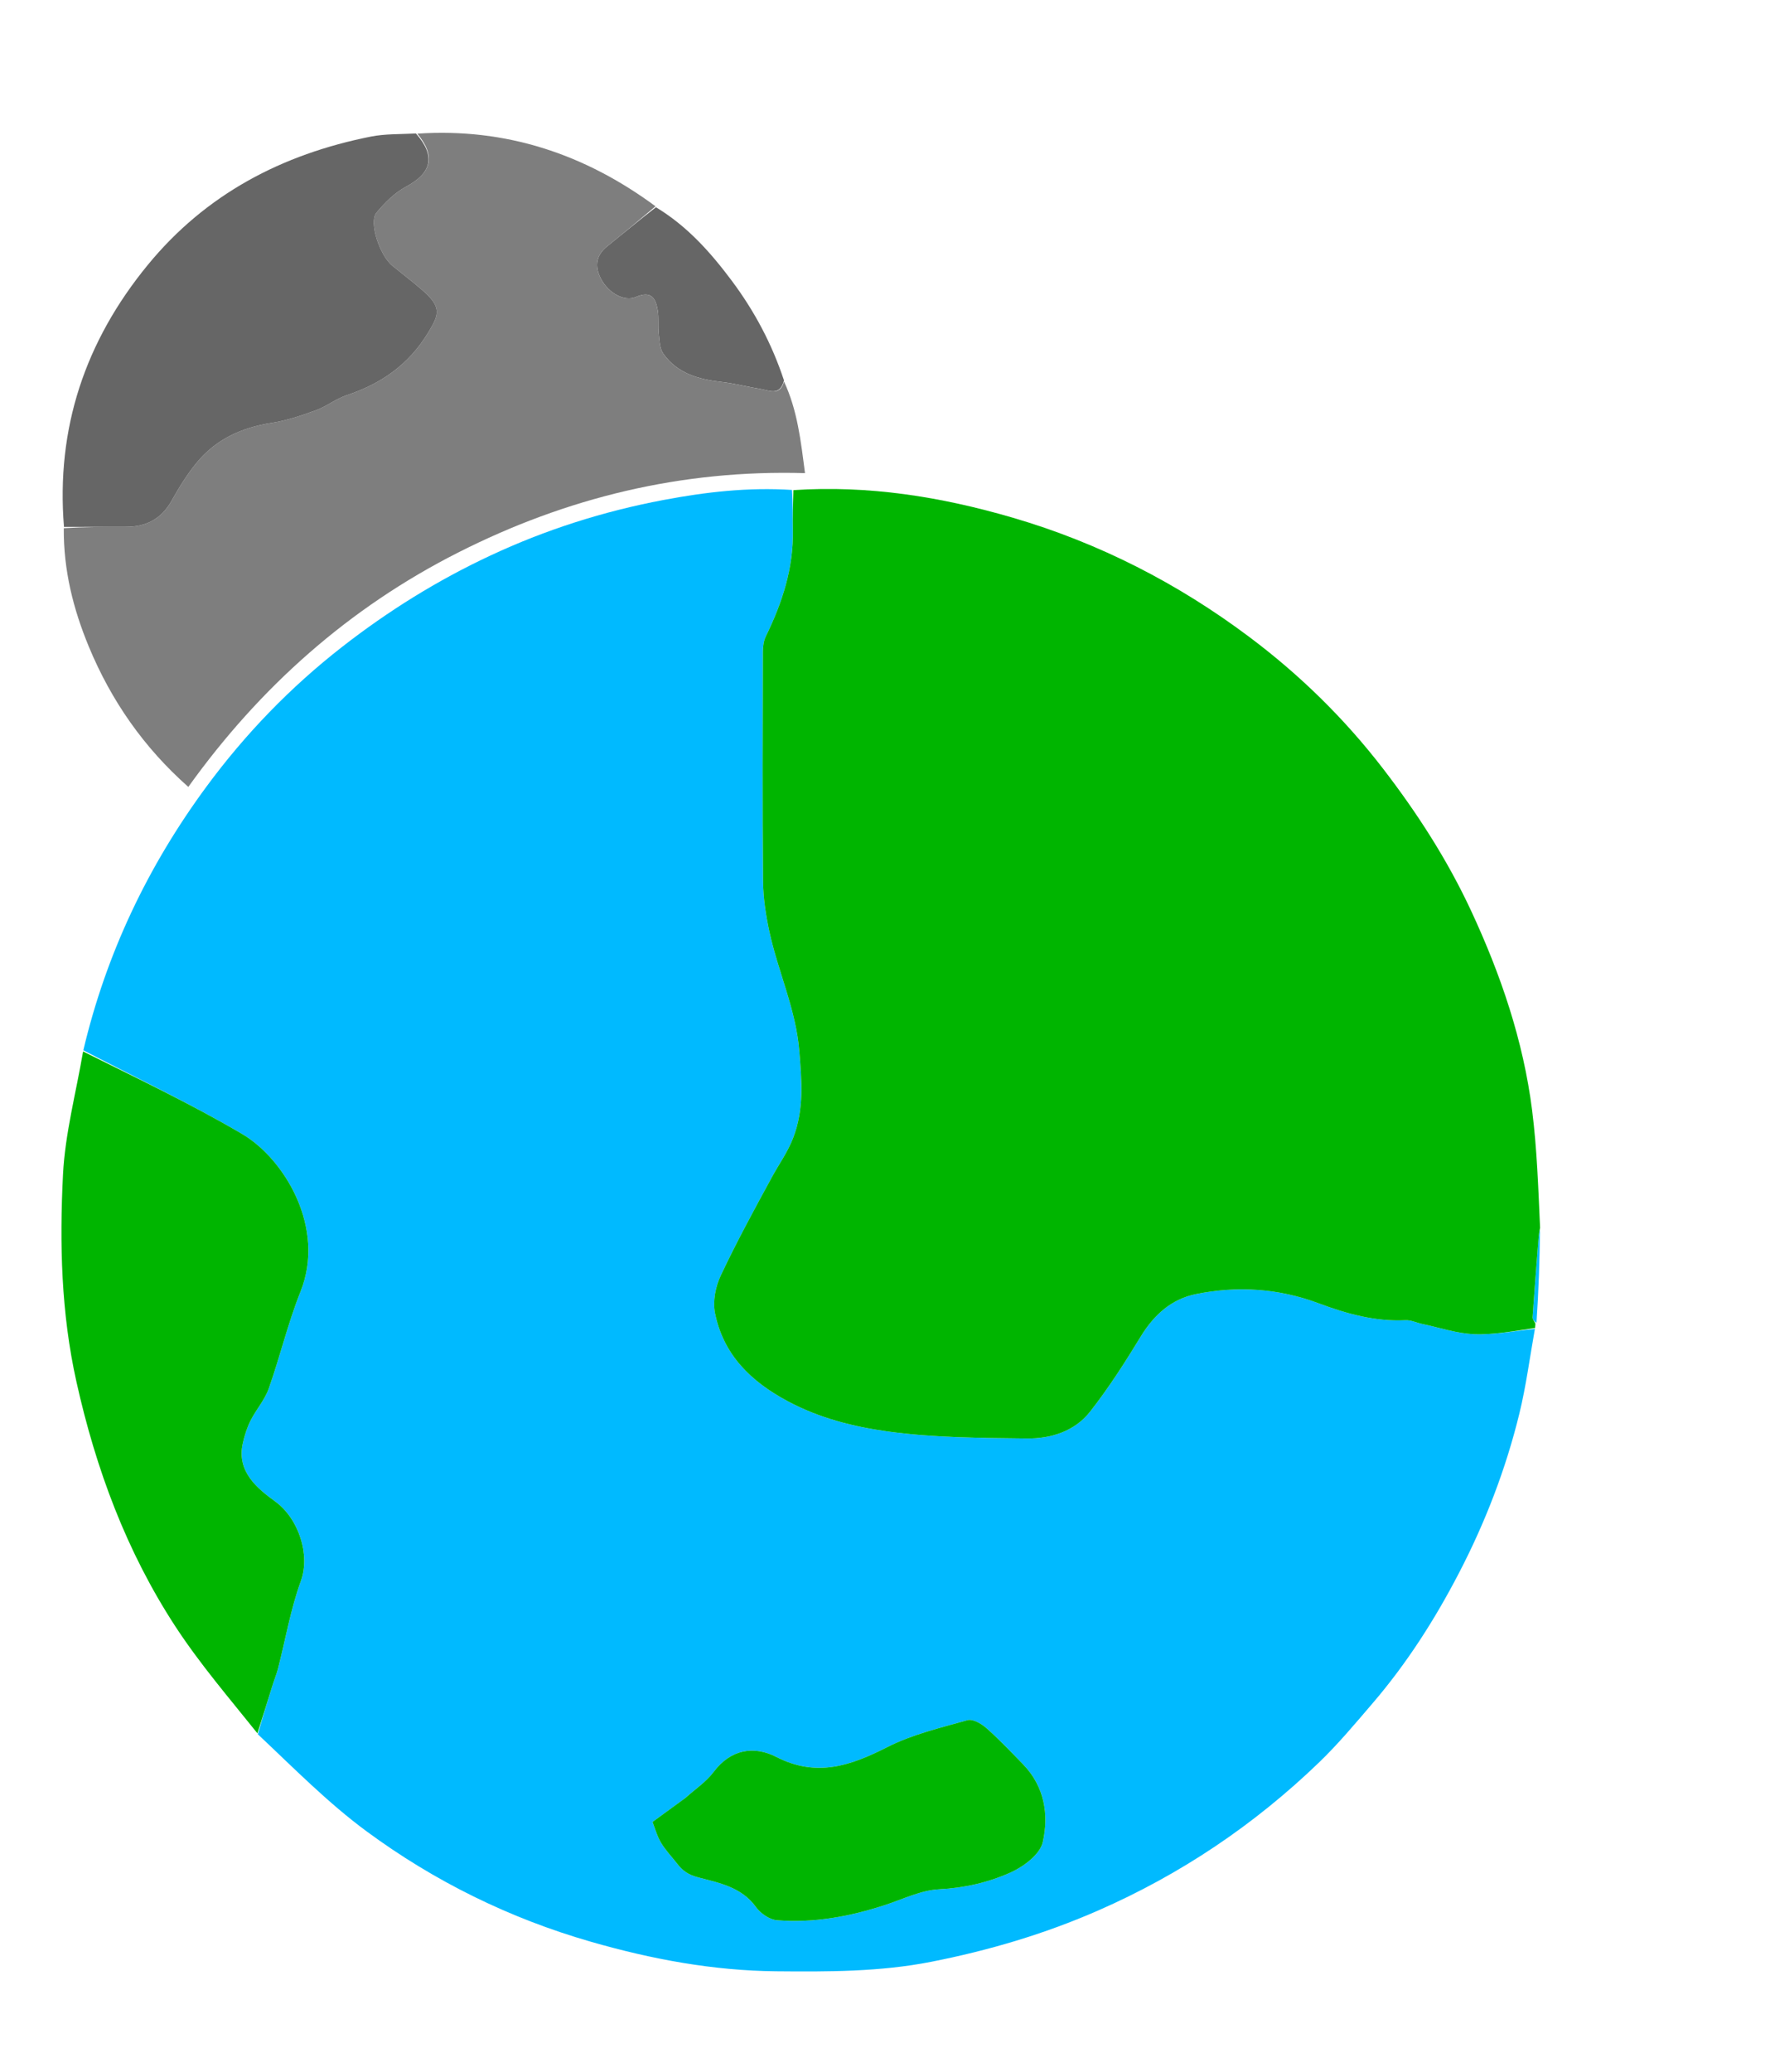 <svg version="1.1" viewBox="0 0 600 700" xmlns="http://www.w3.org/2000/svg">
  <path fill="#00BAFF" d=" M28.168,354.868   C35.868,322.278 49.972,292.651 69.805,265.759   C82.928,247.966 98.131,232.223 115.653,218.563   C131.264,206.392 147.873,196.073 165.742,187.718   C184.432,178.978 203.938,172.769 224.24,168.939   C238.494,166.25 252.793,164.587 267.71,165.536   C268.075,170.384 267.934,174.715 268.02,179.042   C268.274,191.861 264.454,203.602 258.894,214.947   C258.136,216.494 257.881,218.429 257.876,220.185   C257.814,246.004 257.708,271.825 257.933,297.642   C257.983,303.367 258.859,309.17 260.074,314.781   C263.006,328.314 269.042,341.033 270.181,355.094   C270.987,365.029 271.887,374.603 268.133,384.405   C266.274,389.261 263.411,393.163 261.032,397.525   C255.011,408.561 248.987,419.617 243.629,430.978   C241.861,434.726 240.883,439.685 241.686,443.657   C244.532,457.734 253.752,466.738 266.265,473.438   C276.949,479.159 288.487,482.043 299.99,483.64   C315.514,485.794 331.379,485.833 347.107,486.024   C355.195,486.123 363.262,483.611 368.446,477.007   C374.745,468.983 380.284,460.313 385.603,451.588   C390.051,444.292 395.935,438.96 404.178,437.267   C418.22,434.382 432.22,435.305 445.727,440.356   C455.23,443.91 464.81,446.572 475.095,446.076   C476.955,445.987 478.855,446.935 480.751,447.335   C486.629,448.574 492.485,450.578 498.403,450.79   C505.185,451.032 512.024,449.671 518.839,449.007   C517.117,458.574 515.879,468.26 513.572,477.684   C508.978,496.452 502.054,514.398 493.125,531.573   C484.998,547.206 475.574,561.965 464.102,575.35   C458.206,582.229 452.374,589.231 445.862,595.5   C423.955,616.586 399.125,633.302 371.162,645.537   C352.945,653.508 334.079,659.058 314.699,662.859   C297.475,666.239 279.939,666.221 262.419,666.053   C241.028,665.848 220.312,661.983 199.818,656.093   C172.245,648.168 146.858,635.667 123.903,618.754   C110.841,609.13 99.329,597.402 87.156,585.962   C88.848,579.962 90.492,574.62 92.163,569.287   C92.741,567.442 93.498,565.647 93.977,563.779   C96.513,553.895 98.231,543.721 101.7,534.181   C104.904,525.369 101.033,513.152 92.991,507.288   C87.159,503.035 79.955,497.366 82.046,487.77   C82.63,485.092 83.487,482.393 84.713,479.953   C86.568,476.262 89.484,473.011 90.841,469.181   C94.679,458.348 97.319,447.062 101.582,436.415   C110.232,414.812 96.113,391.531 81.856,383.153   C64.435,372.917 46.105,364.227 28.168,354.868  M231.299,607.79   C227.995,610.191 224.691,612.592 220.566,615.59   C221.355,617.586 222.064,620.29 223.433,622.603   C224.941,625.152 227.074,627.327 228.898,629.694   C230.709,632.045 232.617,633.427 235.891,634.296   C242.986,636.178 250.636,637.541 255.545,644.366   C257.081,646.502 260.127,648.608 262.636,648.809   C275.065,649.807 287.16,647.564 298.99,643.728   C305.123,641.739 311.249,638.66 317.494,638.341   C326.04,637.904 334.112,636.032 341.614,632.671   C346.017,630.699 351.532,626.556 352.476,622.453   C354.61,613.176 353.082,603.603 345.831,596.13   C341.771,591.945 337.748,587.699 333.385,583.845   C331.718,582.372 328.811,580.707 327.052,581.202   C317.881,583.783 308.379,586.012 299.971,590.288   C287.605,596.578 276.074,600.62 262.414,593.629   C254.923,589.796 247.062,590.931 241.235,598.689   C238.724,602.032 235.023,604.481 231.299,607.79 z" />
  <path fill="#00B501" d=" M231.581,607.563   C235.023,604.481 238.724,602.032 241.235,598.689   C247.062,590.931 254.923,589.796 262.414,593.629   C276.074,600.62 287.605,596.578 299.971,590.288   C308.379,586.012 317.881,583.783 327.052,581.202   C328.811,580.707 331.718,582.372 333.385,583.845   C337.748,587.699 341.771,591.945 345.831,596.13   C353.082,603.603 354.61,613.176 352.476,622.453   C351.532,626.556 346.017,630.699 341.614,632.671   C334.112,636.032 326.04,637.904 317.494,638.341   C311.249,638.66 305.123,641.739 298.99,643.728   C287.16,647.564 275.065,649.807 262.636,648.809   C260.127,648.608 257.081,646.502 255.545,644.366   C250.636,637.541 242.986,636.178 235.891,634.296   C232.617,633.427 230.709,632.045 228.898,629.694   C227.074,627.327 224.941,625.152 223.433,622.603   C222.064,620.29 221.355,617.586 220.566,615.59   C224.691,612.592 227.995,610.191 231.581,607.563  z" />
  <path fill="#00BAFB" d=" M519.37,446.942   C518.667,446.479 518.005,445.764 518.05,445.098   C518.615,436.74 519.286,428.389 519.922,420.036   C520.035,418.545 520.115,417.051 520.526,415.319   C520.474,425.624 520.107,436.169 519.37,446.942  z" />
  <path fill="#666666" d=" M265.01,128.534   C263.642,133.969 259.973,131.883 256.945,131.404   C252.602,130.717 248.324,129.553 243.965,129.064   C236.171,128.189 228.92,126.209 224.187,119.454   C222.951,117.69 222.928,114.972 222.672,112.656   C222.386,110.061 222.759,107.376 222.323,104.82   C221.63,100.76 220.155,98.135 214.962,100.336   C210.931,102.044 205.621,98.918 203.173,94.263   C200.985,90.103 201.371,86.327 205.277,83.197   C210.683,78.866 216.013,74.439 221.726,70.021   C232.301,76.411 240.16,85.23 247.312,94.789   C254.949,104.996 260.891,116.084 265.01,128.534  z" />
  <path fill="#00B500" d=" M518.901,448.705   C512.024,449.671 505.185,451.032 498.403,450.79   C492.485,450.578 486.629,448.574 480.751,447.335   C478.855,446.935 476.955,445.987 475.095,446.076   C464.81,446.572 455.23,443.91 445.727,440.356   C432.22,435.305 418.22,434.382 404.178,437.267   C395.935,438.96 390.051,444.292 385.603,451.588   C380.284,460.313 374.745,468.983 368.446,477.007   C363.262,483.611 355.195,486.123 347.107,486.024   C331.379,485.833 315.514,485.794 299.99,483.64   C288.487,482.043 276.949,479.159 266.265,473.438   C253.752,466.738 244.532,457.734 241.686,443.657   C240.883,439.685 241.861,434.726 243.629,430.978   C248.987,419.617 255.011,408.561 261.032,397.525   C263.411,393.163 266.274,389.261 268.133,384.405   C271.887,374.603 270.987,365.029 270.181,355.094   C269.042,341.033 263.006,328.314 260.074,314.781   C258.859,309.17 257.983,303.367 257.933,297.642   C257.708,271.825 257.814,246.004 257.876,220.185   C257.881,218.429 258.136,216.494 258.894,214.947   C264.454,203.602 268.274,191.861 268.02,179.042   C267.934,174.715 268.075,170.384 268.191,165.603   C293.549,163.907 318.108,167.842 342.326,174.916   C371.544,183.451 398.177,197.116 422.41,215.296   C439.351,228.007 454.432,242.741 467.451,259.64   C479.058,274.705 489.272,290.539 497.28,307.744   C507.291,329.255 514.931,351.599 517.908,375.224   C519.533,388.119 519.983,401.163 520.586,414.849   C520.115,417.051 520.035,418.545 519.922,420.036   C519.286,428.389 518.615,436.74 518.05,445.098   C518.005,445.764 518.667,446.479 519,447.171   C518.988,447.582 518.975,447.993 518.901,448.705  z" />
  <path fill="#00B500" d=" M28.087,355.267   C46.105,364.227 64.435,372.917 81.856,383.153   C96.113,391.531 110.232,414.812 101.582,436.415   C97.319,447.062 94.679,458.348 90.841,469.181   C89.484,473.011 86.568,476.262 84.713,479.953   C83.487,482.393 82.63,485.092 82.046,487.77   C79.955,497.366 87.159,503.035 92.991,507.288   C101.033,513.152 104.904,525.369 101.7,534.181   C98.231,543.721 96.513,553.895 93.977,563.779   C93.498,565.647 92.741,567.442 92.163,569.287   C90.492,574.62 88.848,579.962 87.013,585.651   C77.587,573.868 67.572,562.236 59.256,549.495   C42.765,524.228 32.403,496.351 25.837,466.869   C20.669,443.669 20.106,420.241 21.299,396.83   C22.002,383.03 25.67,369.382 28.087,355.267  z" />
  <path fill="#7E7E7E" d=" M141.07,45.157   C170.998,43.143 197.656,52.043 221.584,69.704   C216.013,74.439 210.683,78.866 205.277,83.197   C201.371,86.327 200.985,90.103 203.173,94.263   C205.621,98.918 210.931,102.044 214.962,100.336   C220.155,98.135 221.63,100.76 222.323,104.82   C222.759,107.376 222.386,110.061 222.672,112.656   C222.928,114.972 222.951,117.69 224.187,119.454   C228.92,126.209 236.171,128.189 243.965,129.064   C248.324,129.553 252.602,130.717 256.945,131.404   C259.973,131.883 263.642,133.969 265.02,128.914   C269.572,138.628 270.715,149.07 272.108,159.857   C230.364,158.656 191.489,168.15 154.878,186.682   C117.98,205.359 87.865,232.118 63.655,265.882   C48.646,252.609 37.576,236.751 29.995,218.413   C24.765,205.764 21.45,192.673 21.562,178.473   C28.907,178.015 35.73,178 42.554,178.009   C49.421,178.018 54.592,175.339 58.043,169.137   C60.536,164.657 63.285,160.225 66.536,156.279   C73.032,148.393 81.726,144.452 91.802,142.894   C96.918,142.103 101.946,140.392 106.838,138.612   C110.404,137.315 113.53,134.774 117.115,133.572   C128.815,129.648 138.109,123.314 144.755,112.351   C148.581,106.04 149.428,103.695 142.237,97.577   C139.087,94.897 135.803,92.375 132.598,89.76   C128.326,86.274 124.613,75.03 127.26,71.859   C130.072,68.491 133.4,65.141 137.209,63.101   C145.905,58.441 147.397,52.828 141.07,45.157  z" />
  <path fill="#666666" d=" M140.611,45.098   C147.397,52.828 145.905,58.441 137.209,63.101   C133.4,65.141 130.072,68.491 127.26,71.859   C124.613,75.03 128.326,86.274 132.598,89.76   C135.803,92.375 139.087,94.897 142.237,97.577   C149.428,103.695 148.581,106.04 144.755,112.351   C138.109,123.314 128.815,129.648 117.115,133.572   C113.53,134.774 110.404,137.315 106.838,138.612   C101.946,140.392 96.918,142.103 91.802,142.894   C81.726,144.452 73.032,148.393 66.536,156.279   C63.285,160.225 60.536,164.657 58.043,169.137   C54.592,175.339 49.421,178.018 42.554,178.009   C35.73,178 28.907,178.015 21.627,178.031   C18.908,144.708 28.794,115.329 49.904,89.573   C69.579,65.566 95.352,52.118 125.355,46.151   C130.17,45.193 135.214,45.38 140.611,45.098  z" />
</svg>